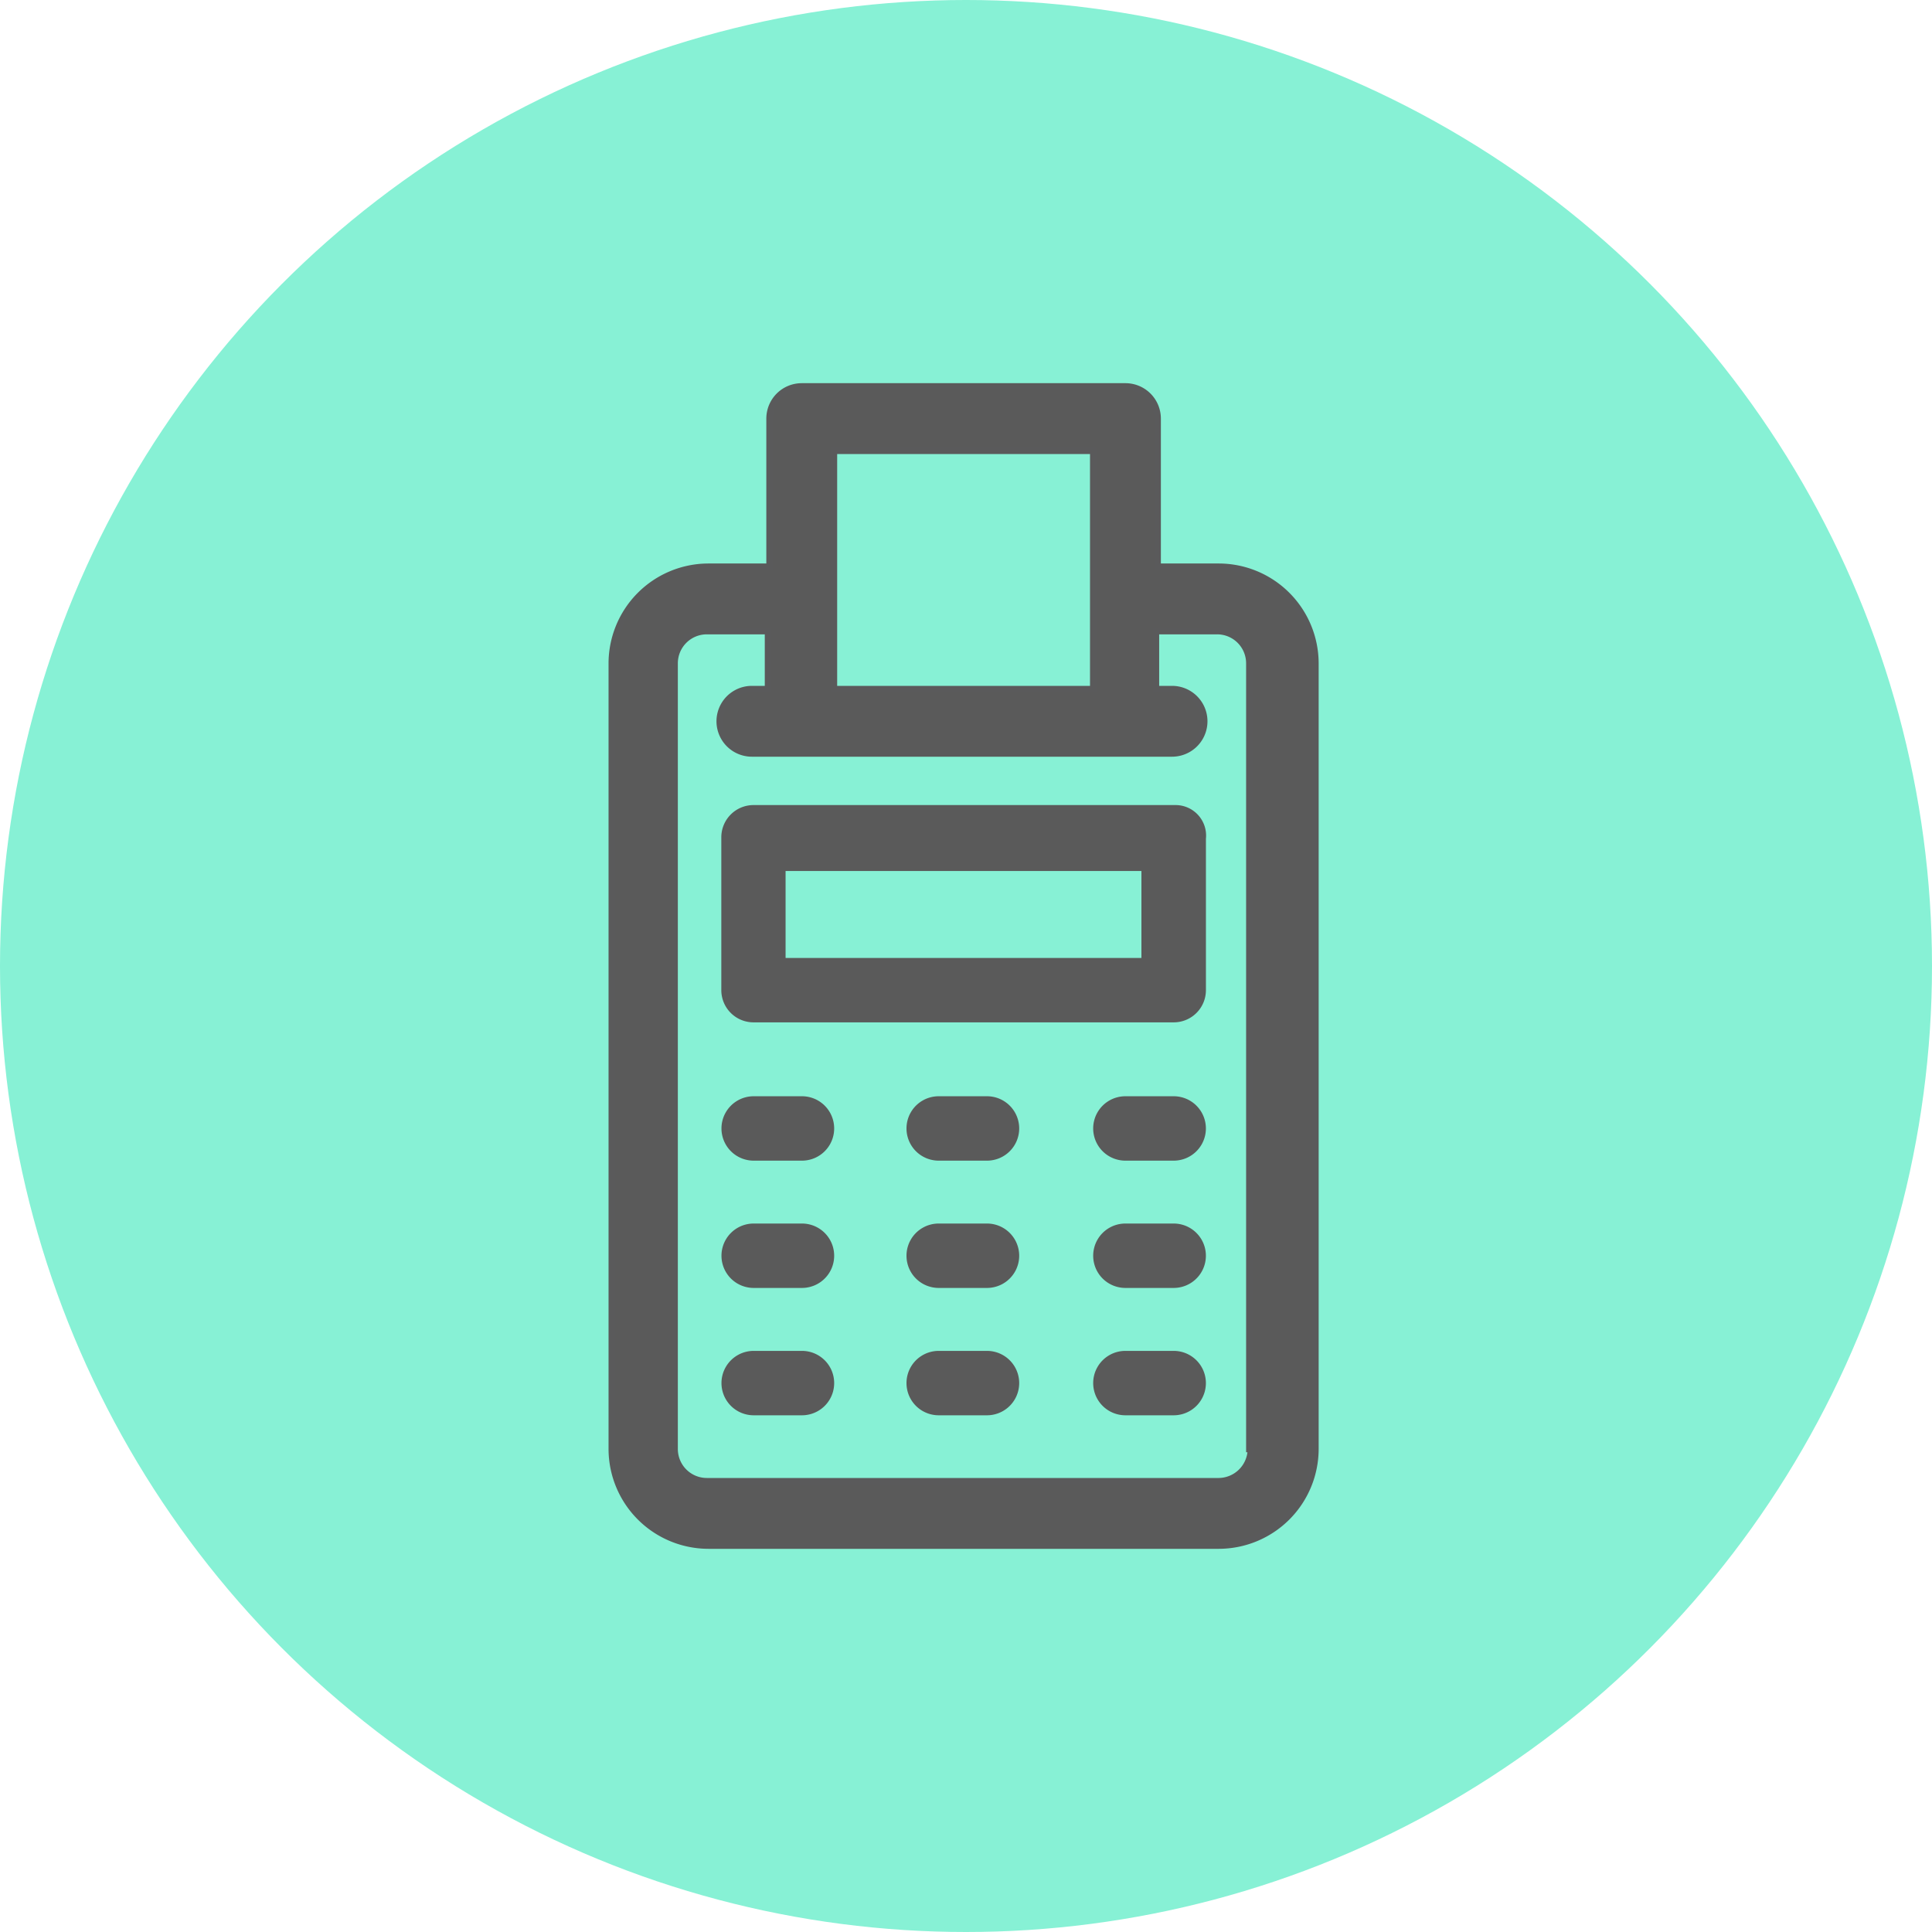 <svg xmlns="http://www.w3.org/2000/svg" width="60" height="60" viewBox="0 0 60 60">
  <g id="Group_68162" data-name="Group 68162" transform="translate(-666 -1798)">
    <g id="Group_2315" data-name="Group 2315" transform="translate(666 1798)">
      <circle id="Ellipse_3" data-name="Ellipse 3" cx="30" cy="30" r="30" fill="#87f1d5"/>
      <g id="billing" transform="translate(9126.902 -12247.037)">
        <path id="Shape" d="M18.853,5.6h-1.9V1a1,1,0,0,0-1-1H5.9a1,1,0,0,0-1,1V5.6H3a3.006,3.006,0,0,0-3,3V33a3.006,3.006,0,0,0,3,3H18.853a3.006,3.006,0,0,0,3-3V8.6A3.006,3.006,0,0,0,18.853,5.6ZM6.9,2h8.052V9.4H6.9ZM18.853,34H2.952a1,1,0,0,1-1-1V8.6a1,1,0,0,1,1-1h1.9V9.4h-.5a1,1,0,0,0,0,2H17.4a1,1,0,0,0,0-2h-.5V7.6h1.9a1,1,0,0,1,1,1V33h.048A1.008,1.008,0,0,1,18.853,34Z" transform="translate(-9107.903 12259.037)" fill="#5a5a5a" stroke="#5a5a5b" stroke-linecap="round" stroke-width="0.2"/>
        <path id="Shape-2" data-name="Shape" d="M17.492,12.976H4.395a1,1,0,0,0-1,1v4.748a1,1,0,0,0,1,1h13.05a1,1,0,0,0,1-1v-4.7A.948.948,0,0,0,17.492,12.976Zm-1.05,4.748H5.391v-2.7H16.442Z" transform="translate(-9107.896 12259.063)" fill="#5a5a5a"/>
        <path id="Shape-3" data-name="Shape" d="M5.9,22h-1.5a1,1,0,0,0,0,2H5.9a1,1,0,0,0,0-2Z" transform="translate(-9107.896 12259.082)" fill="#5a5a5a"/>
        <path id="Shape-4" data-name="Shape" d="M11.635,22h-1.5a1,1,0,0,0,0,2h1.5a1,1,0,0,0,0-2Z" transform="translate(-9107.885 12259.082)" fill="#5a5a5a"/>
        <path id="Shape-5" data-name="Shape" d="M17.421,22h-1.5a1,1,0,0,0,0,2h1.5a1,1,0,1,0,0-2Z" transform="translate(-9107.873 12259.082)" fill="#5a5a5a"/>
        <path id="Shape-6" data-name="Shape" d="M5.9,25.945h-1.5a1,1,0,0,0,0,2H5.9a1,1,0,1,0,0-2Z" transform="translate(-9107.896 12259.09)" fill="#5a5a5a"/>
        <path id="Shape-7" data-name="Shape" d="M11.635,25.945h-1.5a1,1,0,1,0,0,2h1.5a1,1,0,1,0,0-2Z" transform="translate(-9107.885 12259.09)" fill="#5a5a5a"/>
        <path id="Shape-8" data-name="Shape" d="M17.421,25.945h-1.5a1,1,0,0,0,0,2h1.5a1,1,0,1,0,0-2Z" transform="translate(-9107.873 12259.09)" fill="#5a5a5a"/>
        <path id="Shape-9" data-name="Shape" d="M5.9,29.892h-1.5a1,1,0,0,0,0,2H5.9a1,1,0,1,0,0-2Z" transform="translate(-9107.896 12259.098)" fill="#5a5a5a"/>
        <path id="Shape-10" data-name="Shape" d="M11.635,29.892h-1.5a1,1,0,1,0,0,2h1.5a1,1,0,1,0,0-2Z" transform="translate(-9107.885 12259.098)" fill="#5a5a5a"/>
        <path id="Shape-11" data-name="Shape" d="M17.421,29.892h-1.5a1,1,0,0,0,0,2h1.5a1,1,0,1,0,0-2Z" transform="translate(-9107.873 12259.098)" fill="#5a5a5a"/>
      </g>
    </g>
  </g>
</svg>
